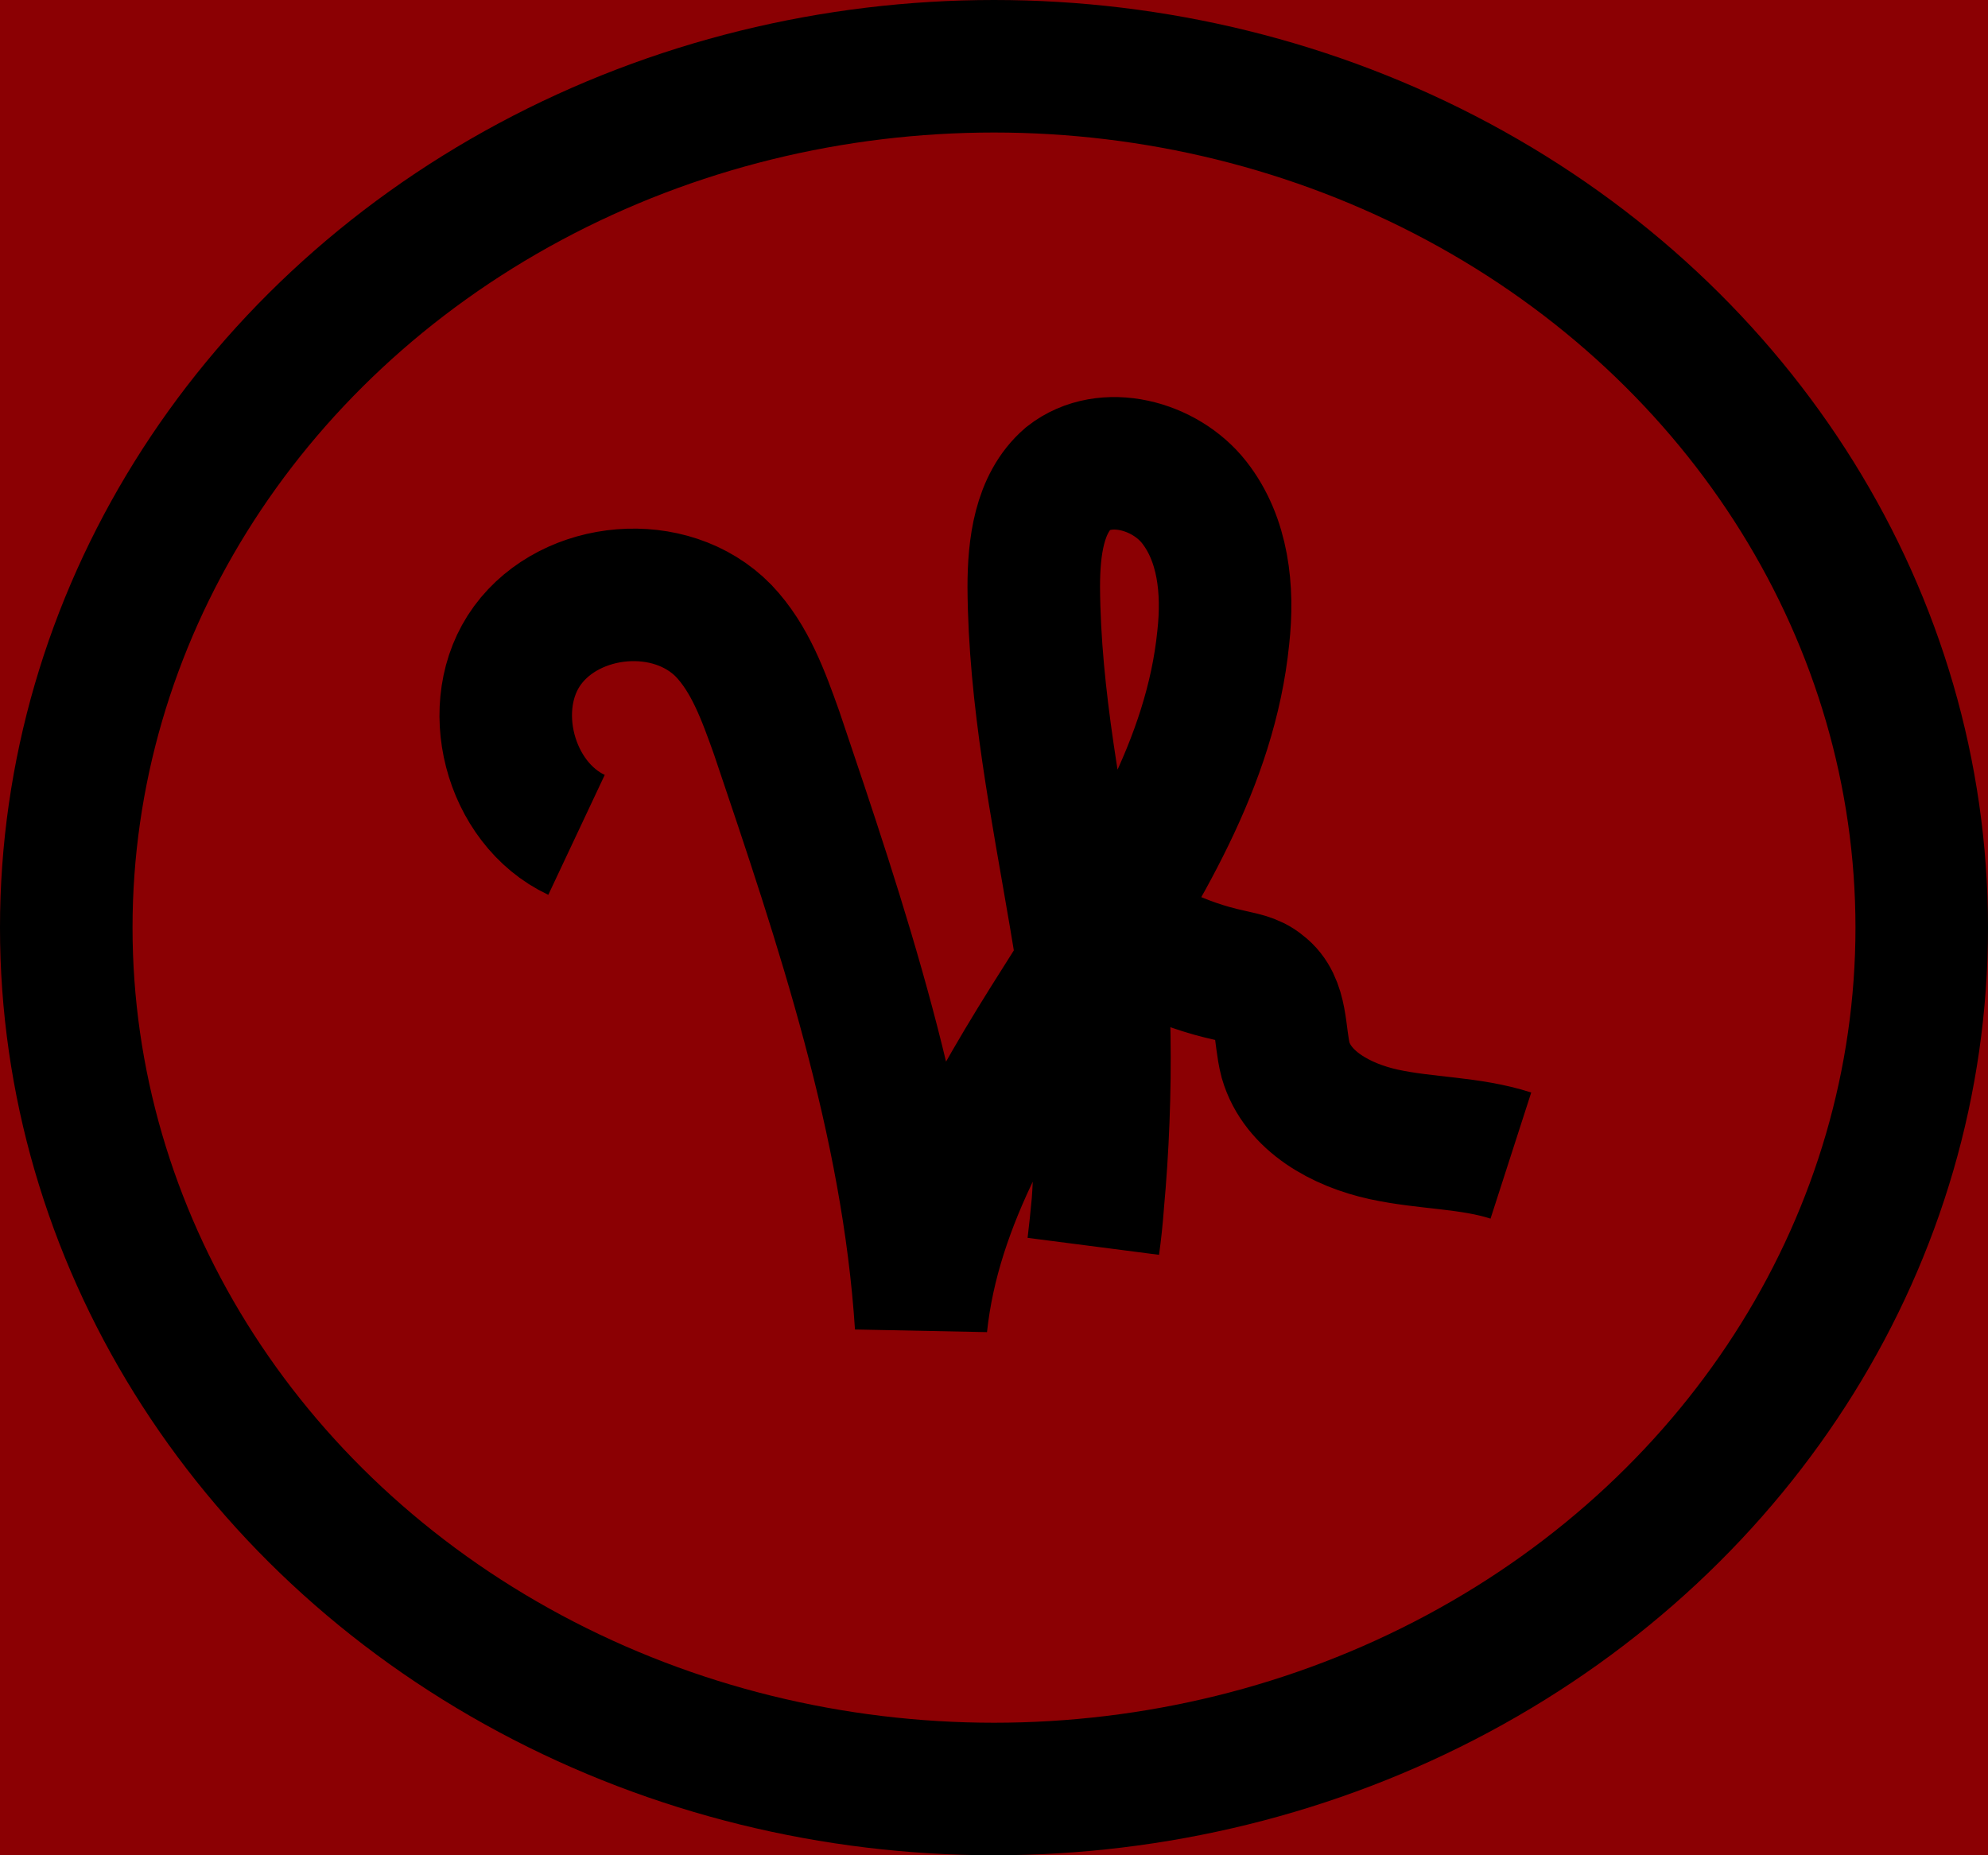 <?xml version="1.0" encoding="utf-8"?>
<!-- Generator: Adobe Illustrator 23.0.5, SVG Export Plug-In . SVG Version: 6.00 Build 0)  -->
<svg version="1.0" id="Capa_1" xmlns="http://www.w3.org/2000/svg" xmlns:xlink="http://www.w3.org/1999/xlink" x="0px" y="0px"
	 viewBox="0 0 15 14" style="enable-background:new 0 0 15 14;" xml:space="preserve">
<style type="text/css">
	.st0{fill:#8B0003;}
	.st1{fill:none;stroke:#000000;stroke-miterlimit:10;}
</style>
<path class="st0" d="M18.88,8.6c-0.24-2.02-0.95-3.97-1.14-5.99c-0.18-1.93,0.17-3.58-0.86-5.39c-1.15-2.03-3.48-2.74-5.65-2.3
	C9.88-4.8,8.57-3.78,7.5-2.86c-1.11-0.46-2.42-0.41-3.62,0C3.07-3.8,1.85-4.38,0.19-4.27C-0.1-4.25-0.38-4.23-0.67-4.21
	c-3.44,0.23-6.68,4.19-4.32,7.52c0.21,0.3,0.44,0.6,0.66,0.9c-1.12,1.08-1.73,2.7-1.21,4.67c0.26,0.98,0.11,2.07,0.22,3.09
	c0.22,1.95,1.52,3.85,3.23,4.68c0.12,0.13,0.23,0.27,0.36,0.39c2.26,2.12,5.7,1.8,8.56,1.93c1.07,0.05,1.96-0.19,2.67-0.62
	c1.11,0.4,2.3,0.55,3.6,0.31C18,17.76,19.41,13.01,18.88,8.6z"/>
<path class="st1" d="M4.35,6.3C3.84,6.06,3.65,5.32,3.98,4.87s1.08-0.52,1.48-0.11c0.2,0.21,0.3,0.49,0.4,0.77
	C6.35,6.98,6.85,8.46,6.95,10c0.2-1.9,2.09-3.29,2.28-5.19c0.04-0.36,0-0.74-0.22-1.02c-0.22-0.28-0.67-0.4-0.95-0.18
	C7.84,3.8,7.8,4.13,7.8,4.43C7.81,6.1,8.48,7.75,8.25,9.4c0.1-0.84,0.11-1.69,0.03-2.54c0.28,0.25,0.63,0.42,1,0.5
	c0.08,0.02,0.17,0.03,0.24,0.09C9.68,7.57,9.65,7.81,9.7,8c0.09,0.31,0.42,0.49,0.74,0.56c0.32,0.07,0.65,0.06,0.96,0.16"/>
<ellipse class="st1" cx="7.5" cy="7" rx="7" ry="6.5"/>
</svg>
